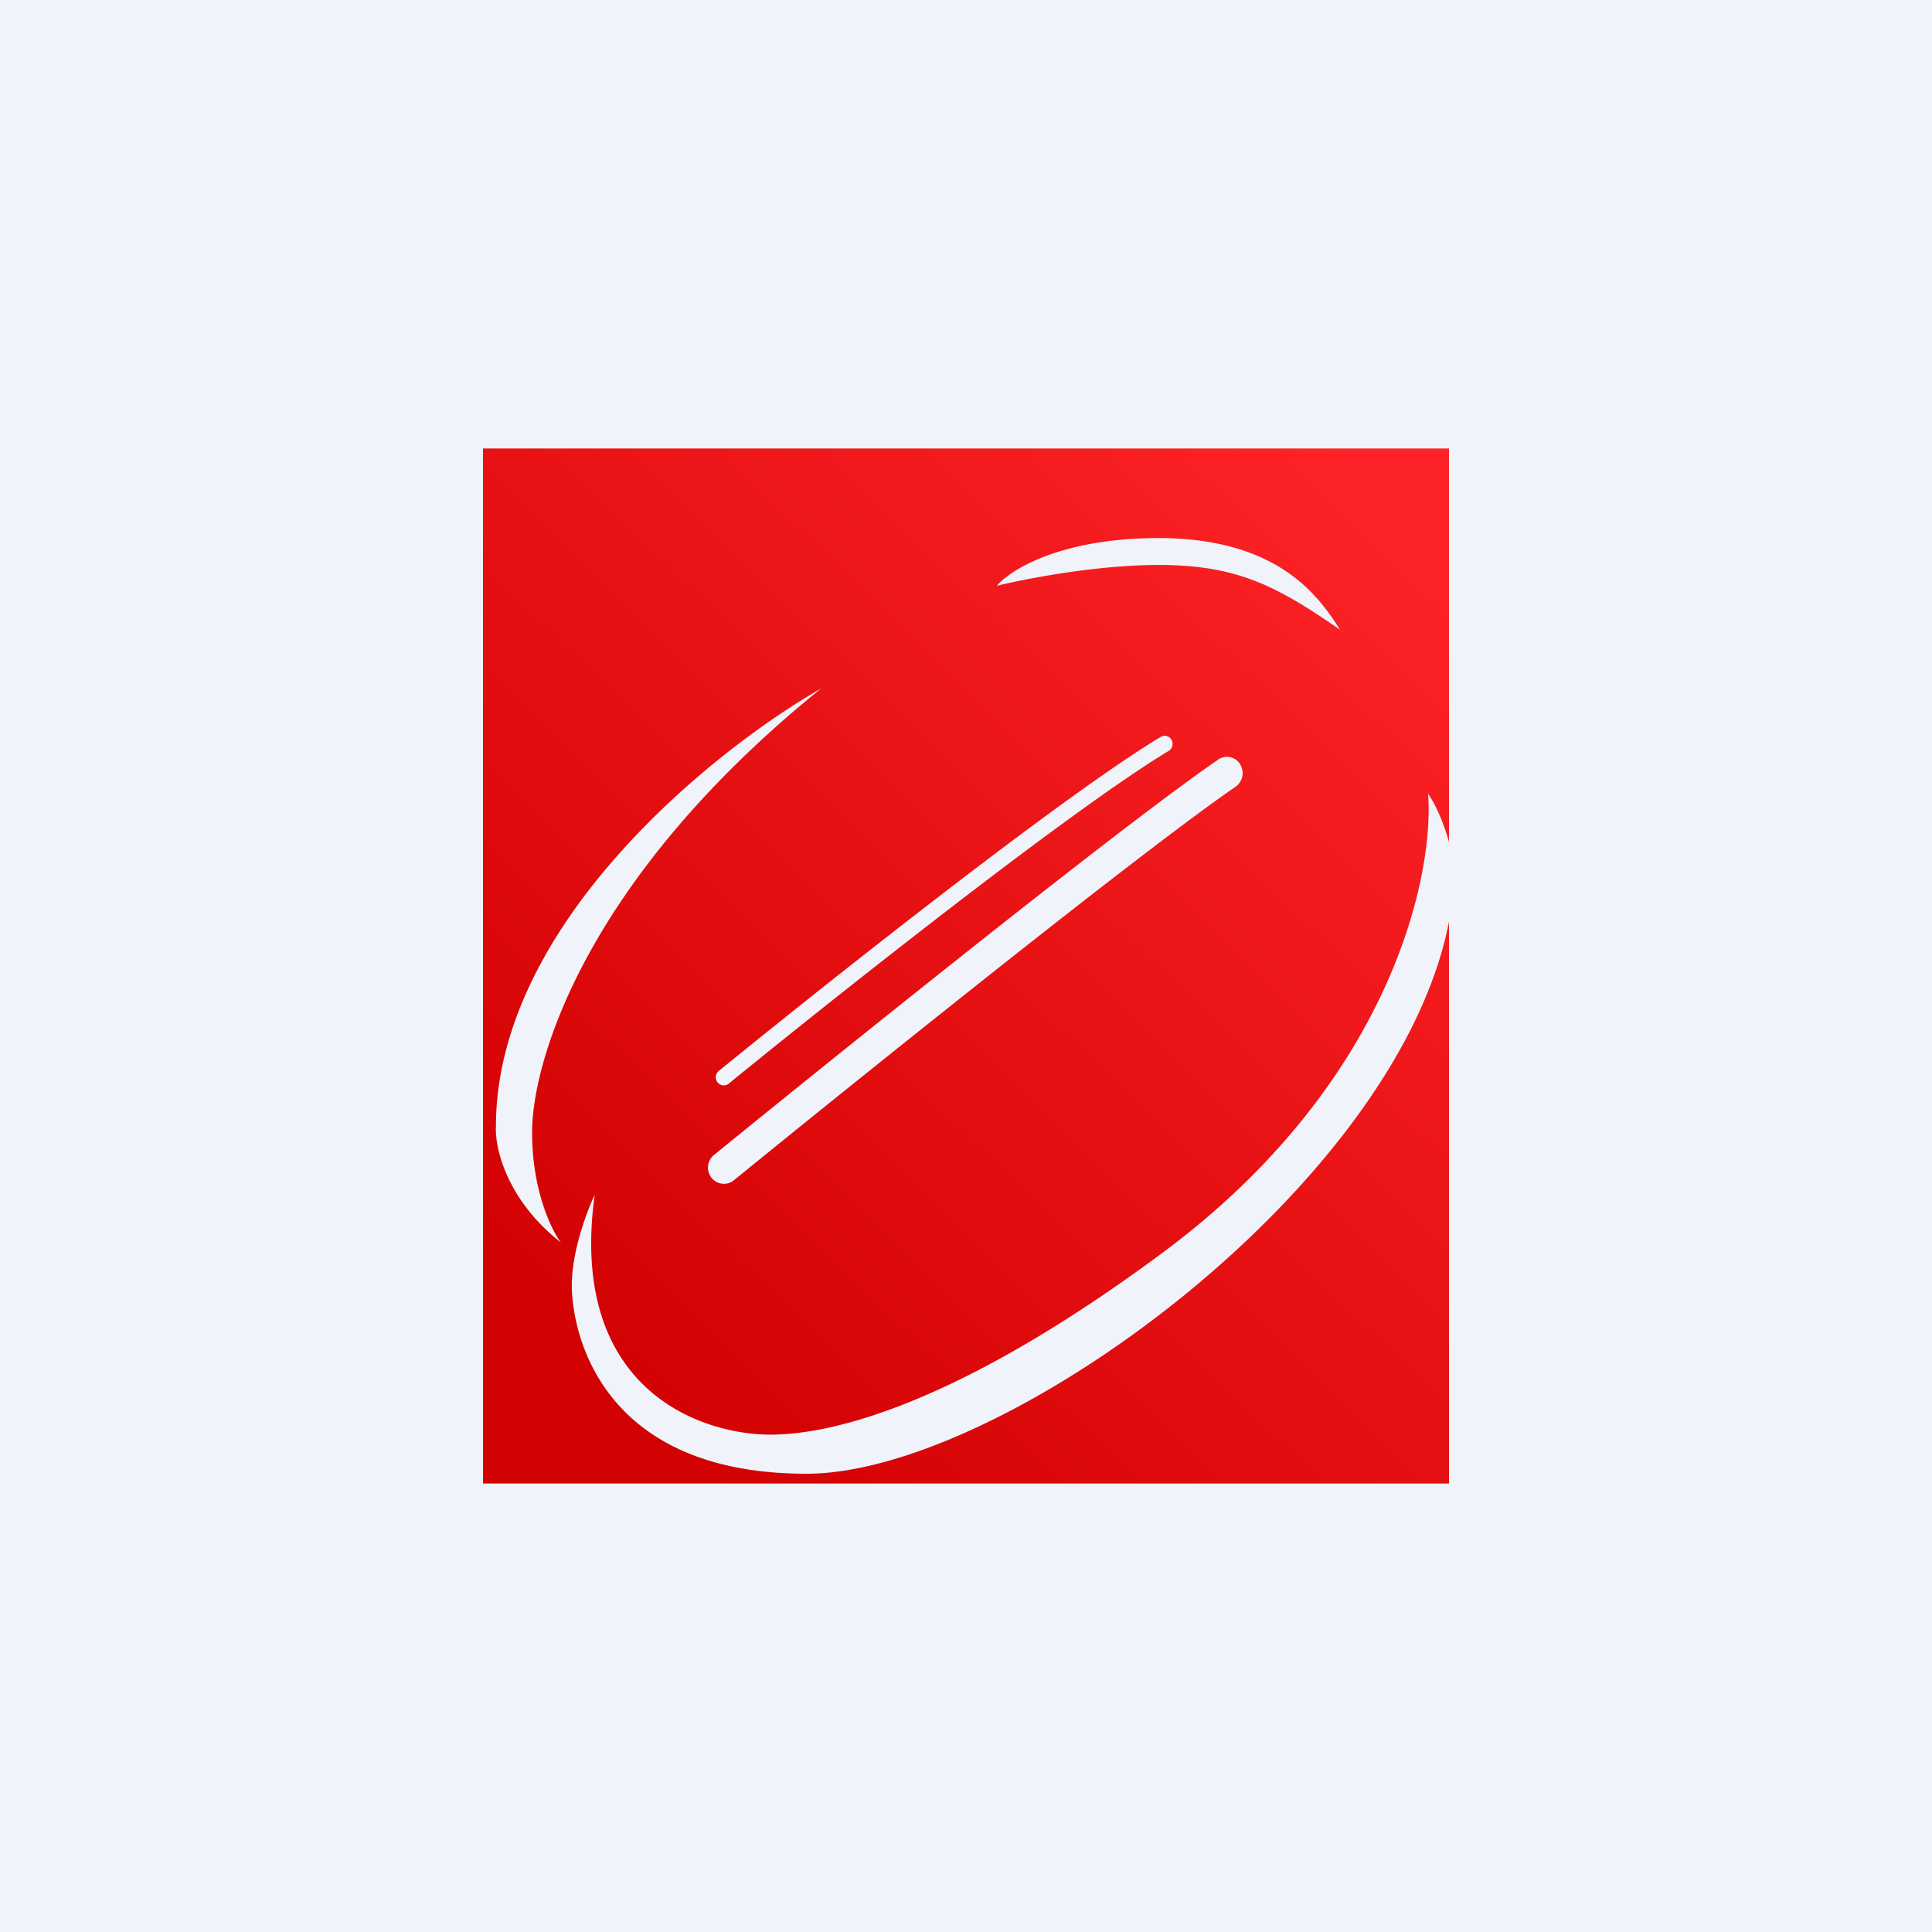 <!-- by TradingView --><svg width="56" height="56" fill="none" xmlns="http://www.w3.org/2000/svg"><path fill="#F0F3FA" d="M0 0h56v56H0z"/><path fill-rule="evenodd" clip-rule="evenodd" d="M42 13H14v30h28V26.713c-1.487 7.684-12.946 16.004-18.62 16.004-6.073 0-6.806-4.219-6.806-5.46 0-.992.442-2.162.663-2.623-.782 5.7 3.165 7.007 5.236 6.948 1.121-.032 4.646-.387 11.24-5.282 6.593-4.895 7.867-10.902 7.68-13.294.276.403.477.944.607 1.399V13Zm-8.427 2.597c-2.82 0-4.293.921-4.677 1.382.814-.2 2.89-.603 4.677-.603 2.234 0 3.386.568 5.271 1.88-.593-.922-1.745-2.66-5.27-2.66ZM16.26 36.017c-.279-.367-.837-1.518-.837-3.191 0-2.092 1.57-7.374 8.377-12.87-3.141 1.797-9.425 6.85-9.425 12.692-.035.603.294 2.12 1.885 3.368Zm4.863-4.608a315.96 315.96 0 0 1 6.6-5.225c2.426-1.863 4.776-3.59 6.15-4.417a.24.24 0 0 0 .085-.321.225.225 0 0 0-.313-.087c-1.403.843-3.777 2.59-6.2 4.45a316.485 316.485 0 0 0-6.612 5.234.236.236 0 0 0-.035.33c.08.1.225.117.325.036Zm8.175-3.637a764.814 764.814 0 0 0-8.025 6.438c-.2.162-.49.13-.65-.072a.473.473 0 0 1 .072-.66 767.92 767.92 0 0 1 8.036-6.447c2.722-2.15 5.273-4.12 6.586-5.018a.444.444 0 0 1 .63.142c.136.22.072.509-.14.654-1.274.874-3.781 2.808-6.509 4.963Z" fill="url(#a)"/><defs><linearGradient id="a" x1="41.064" y1="14.63" x2="16.745" y2="39.595" gradientUnits="userSpaceOnUse"><stop stop-color="#FE2327"/><stop offset="1" stop-color="#D20102"/></linearGradient></defs></svg>